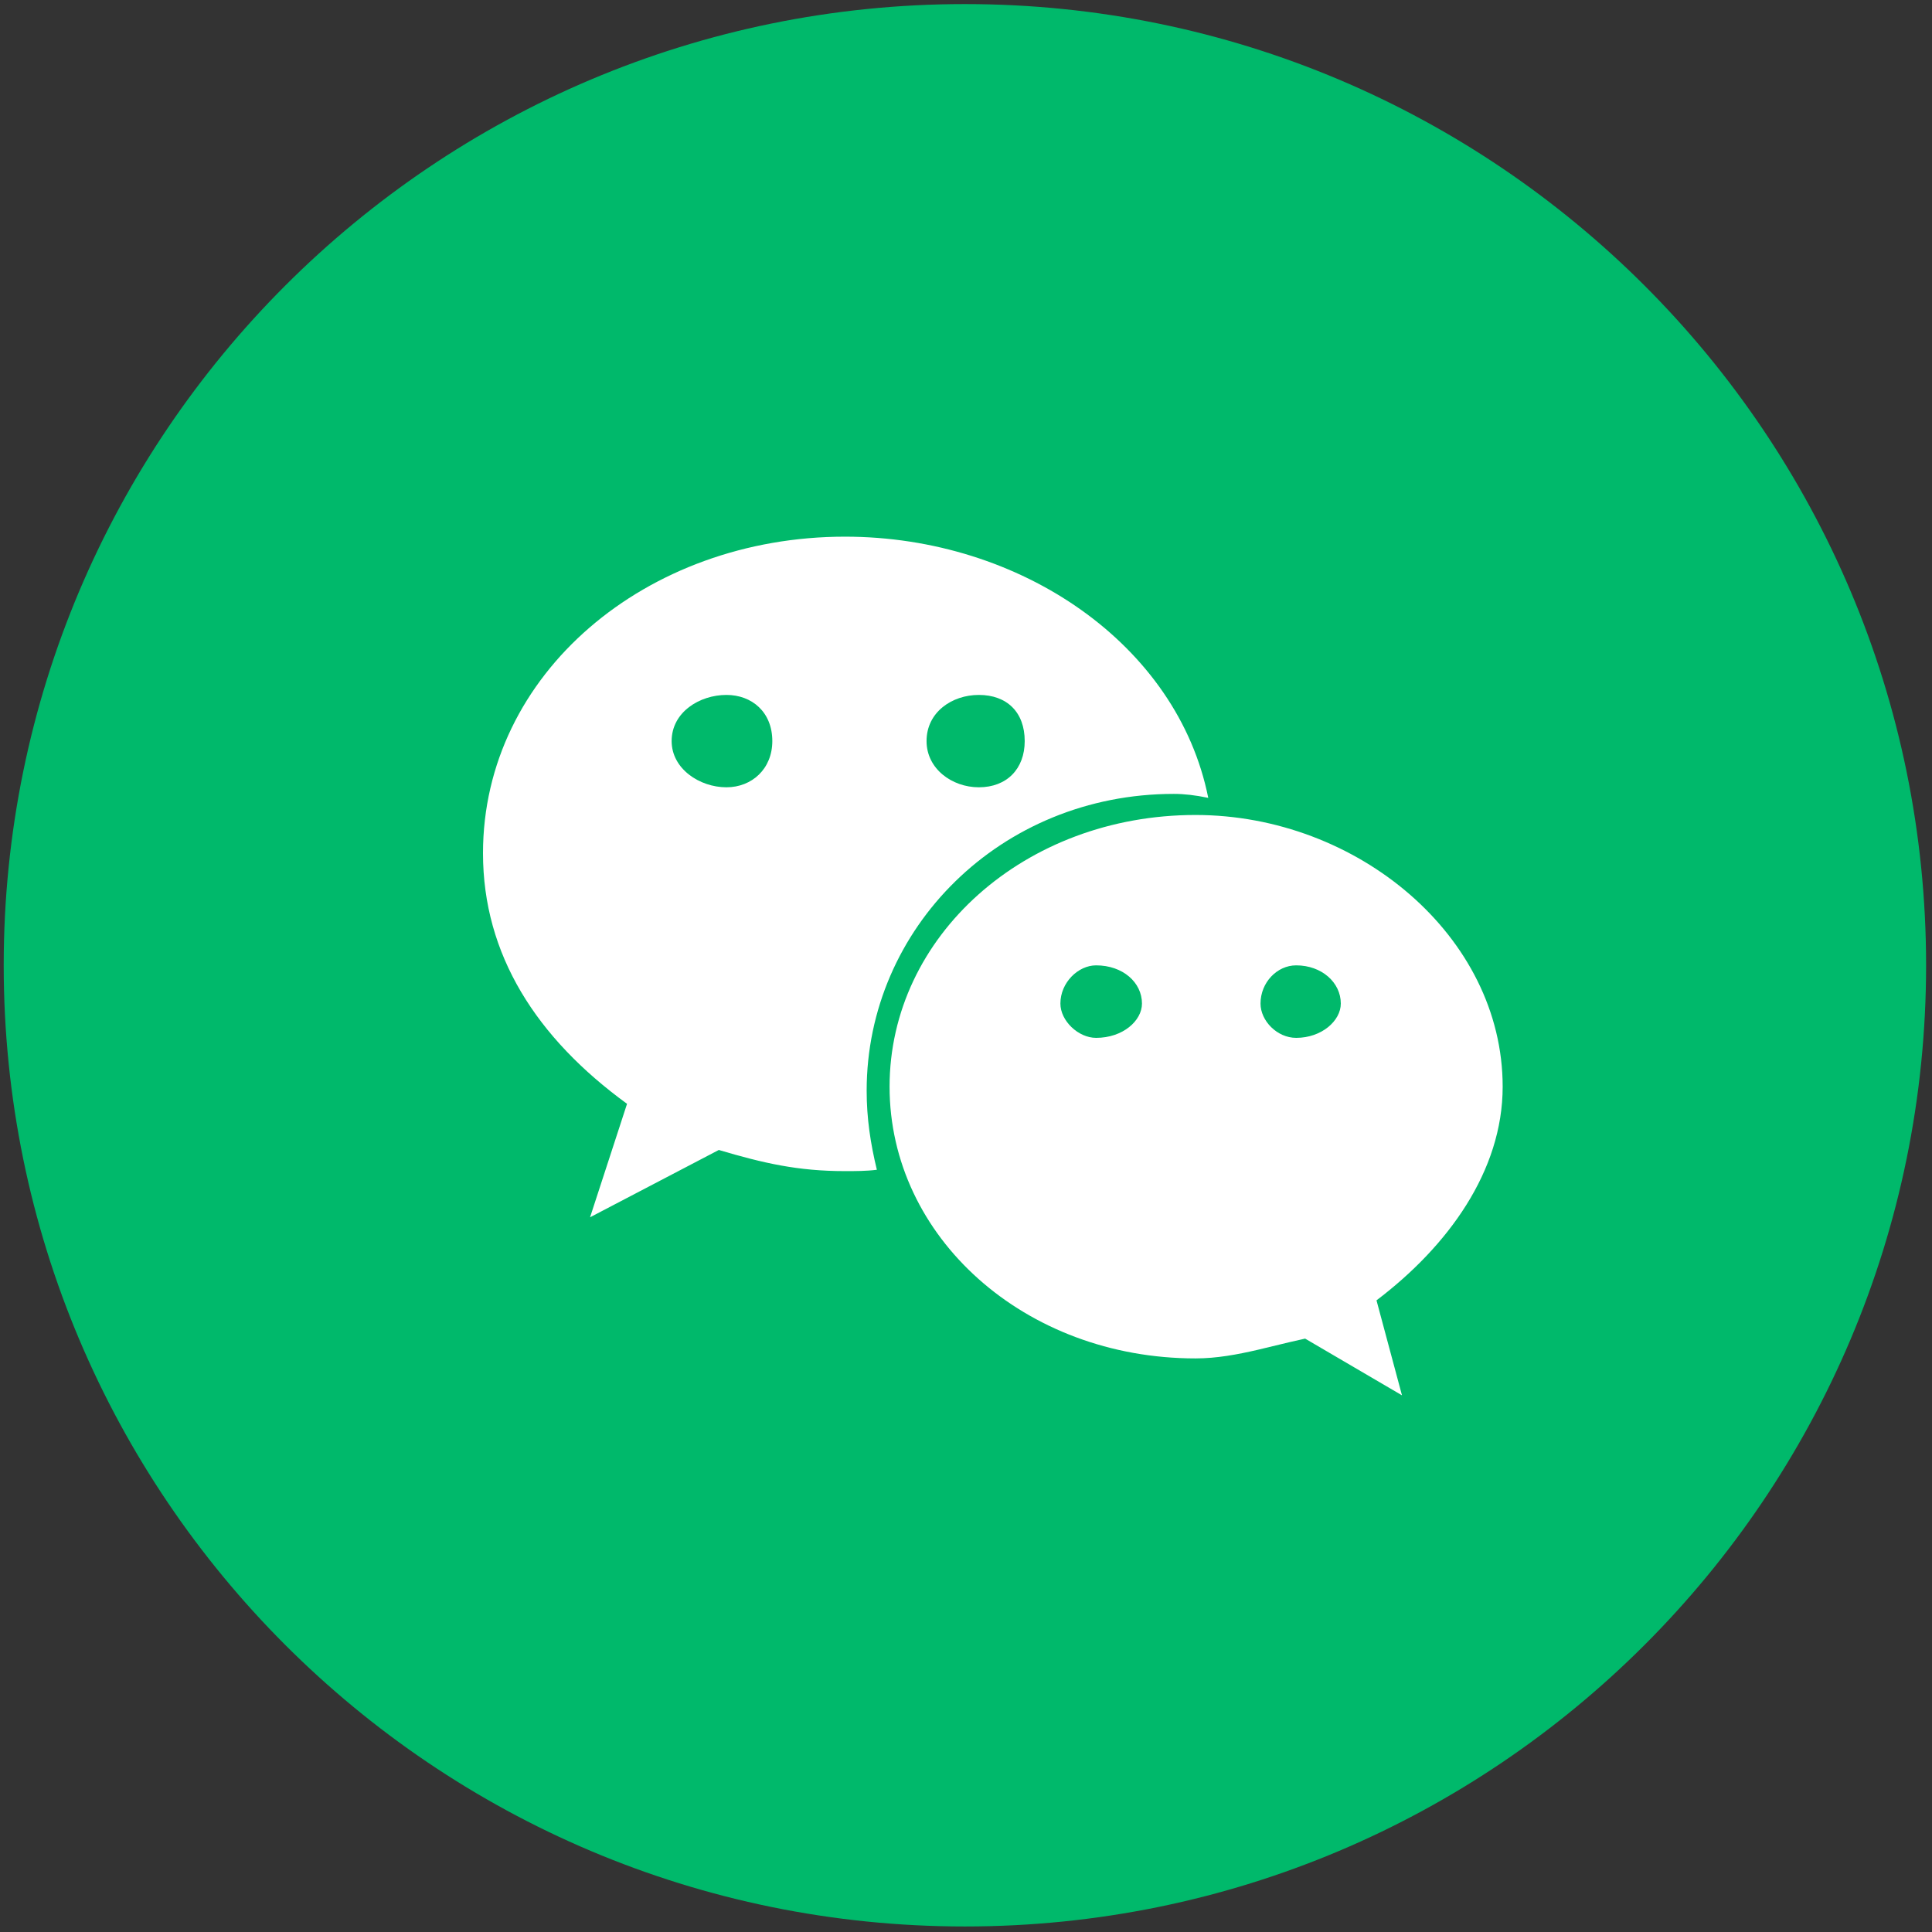 <?xml version="1.0" encoding="UTF-8"?>
<svg width="36px" height="36px" viewBox="0 0 36 36" version="1.1" xmlns="http://www.w3.org/2000/svg" xmlns:xlink="http://www.w3.org/1999/xlink">
    <rect x="0" y="0" width="36" height="36" fill="#333333" stroke="none"/>
    <title>log_in_way_icon_weixin</title>
    <g id="流程" stroke="none" stroke-width="1" fill="none" fill-rule="evenodd">
        <g id="切图" transform="translate(-119, -143)" fill-rule="nonzero">
            <g id="微信" transform="translate(119.069, 143.076)">
                <path d="M17.911,0 C8.019,0 0,8.019 0,17.91 C0,27.802 8.019,35.821 17.911,35.821 C27.802,35.821 35.821,27.802 35.821,17.91 C35.821,8.019 27.802,0 17.911,0" id="形状" fill="#00B96B"></path>
                <g id="Group-4" transform="translate(8.931, 9.924)" fill="#FFFFFF">
                    <path d="M13.276,5.186 C16.293,5.186 19,7.447 19,10.249 C19,11.822 17.979,13.223 16.649,14.23 L17.124,16 L15.319,14.943 L15.025,15.01 L15.025,15.01 L14.443,15.15 C14.056,15.24 13.67,15.312 13.276,15.312 C10.094,15.312 7.576,13.051 7.576,10.249 C7.576,7.447 10.094,5.186 13.276,5.186 Z M6.745,0 C10.022,0 12.944,2.015 13.514,4.867 C13.276,4.817 13.063,4.793 12.873,4.793 C9.643,4.793 7.149,7.3 7.149,10.323 C7.149,10.839 7.22,11.306 7.339,11.797 C7.149,11.822 6.935,11.822 6.745,11.822 C5.866,11.822 5.225,11.674 4.394,11.428 L1.995,12.682 L2.684,10.568 C0.997,9.34 0,7.791 0,5.898 C0,2.556 3.04,0 6.745,0 Z M11.424,7.988 C11.091,7.988 10.759,8.307 10.759,8.7 C10.759,9.02 11.091,9.339 11.424,9.339 C11.923,9.339 12.279,9.02 12.279,8.7 C12.279,8.307 11.923,7.988 11.424,7.988 Z M15.152,7.988 C14.796,7.988 14.488,8.307 14.488,8.7 C14.488,9.02 14.796,9.339 15.152,9.339 C15.628,9.339 15.984,9.02 15.984,8.7 C15.984,8.307 15.628,7.988 15.152,7.988 Z M9.239,2.949 C8.74,2.949 8.265,3.269 8.265,3.809 C8.265,4.326 8.74,4.67 9.239,4.67 C9.761,4.67 10.094,4.326 10.094,3.809 C10.094,3.269 9.761,2.949 9.239,2.949 Z M4.536,2.949 C4.037,2.949 3.515,3.269 3.515,3.809 C3.515,4.326 4.037,4.67 4.536,4.67 C5.011,4.67 5.391,4.326 5.391,3.809 C5.391,3.269 5.011,2.949 4.536,2.949 Z" id="Combined-Shape"></path>
                </g>
            </g>
        </g>
    </g>
</svg>